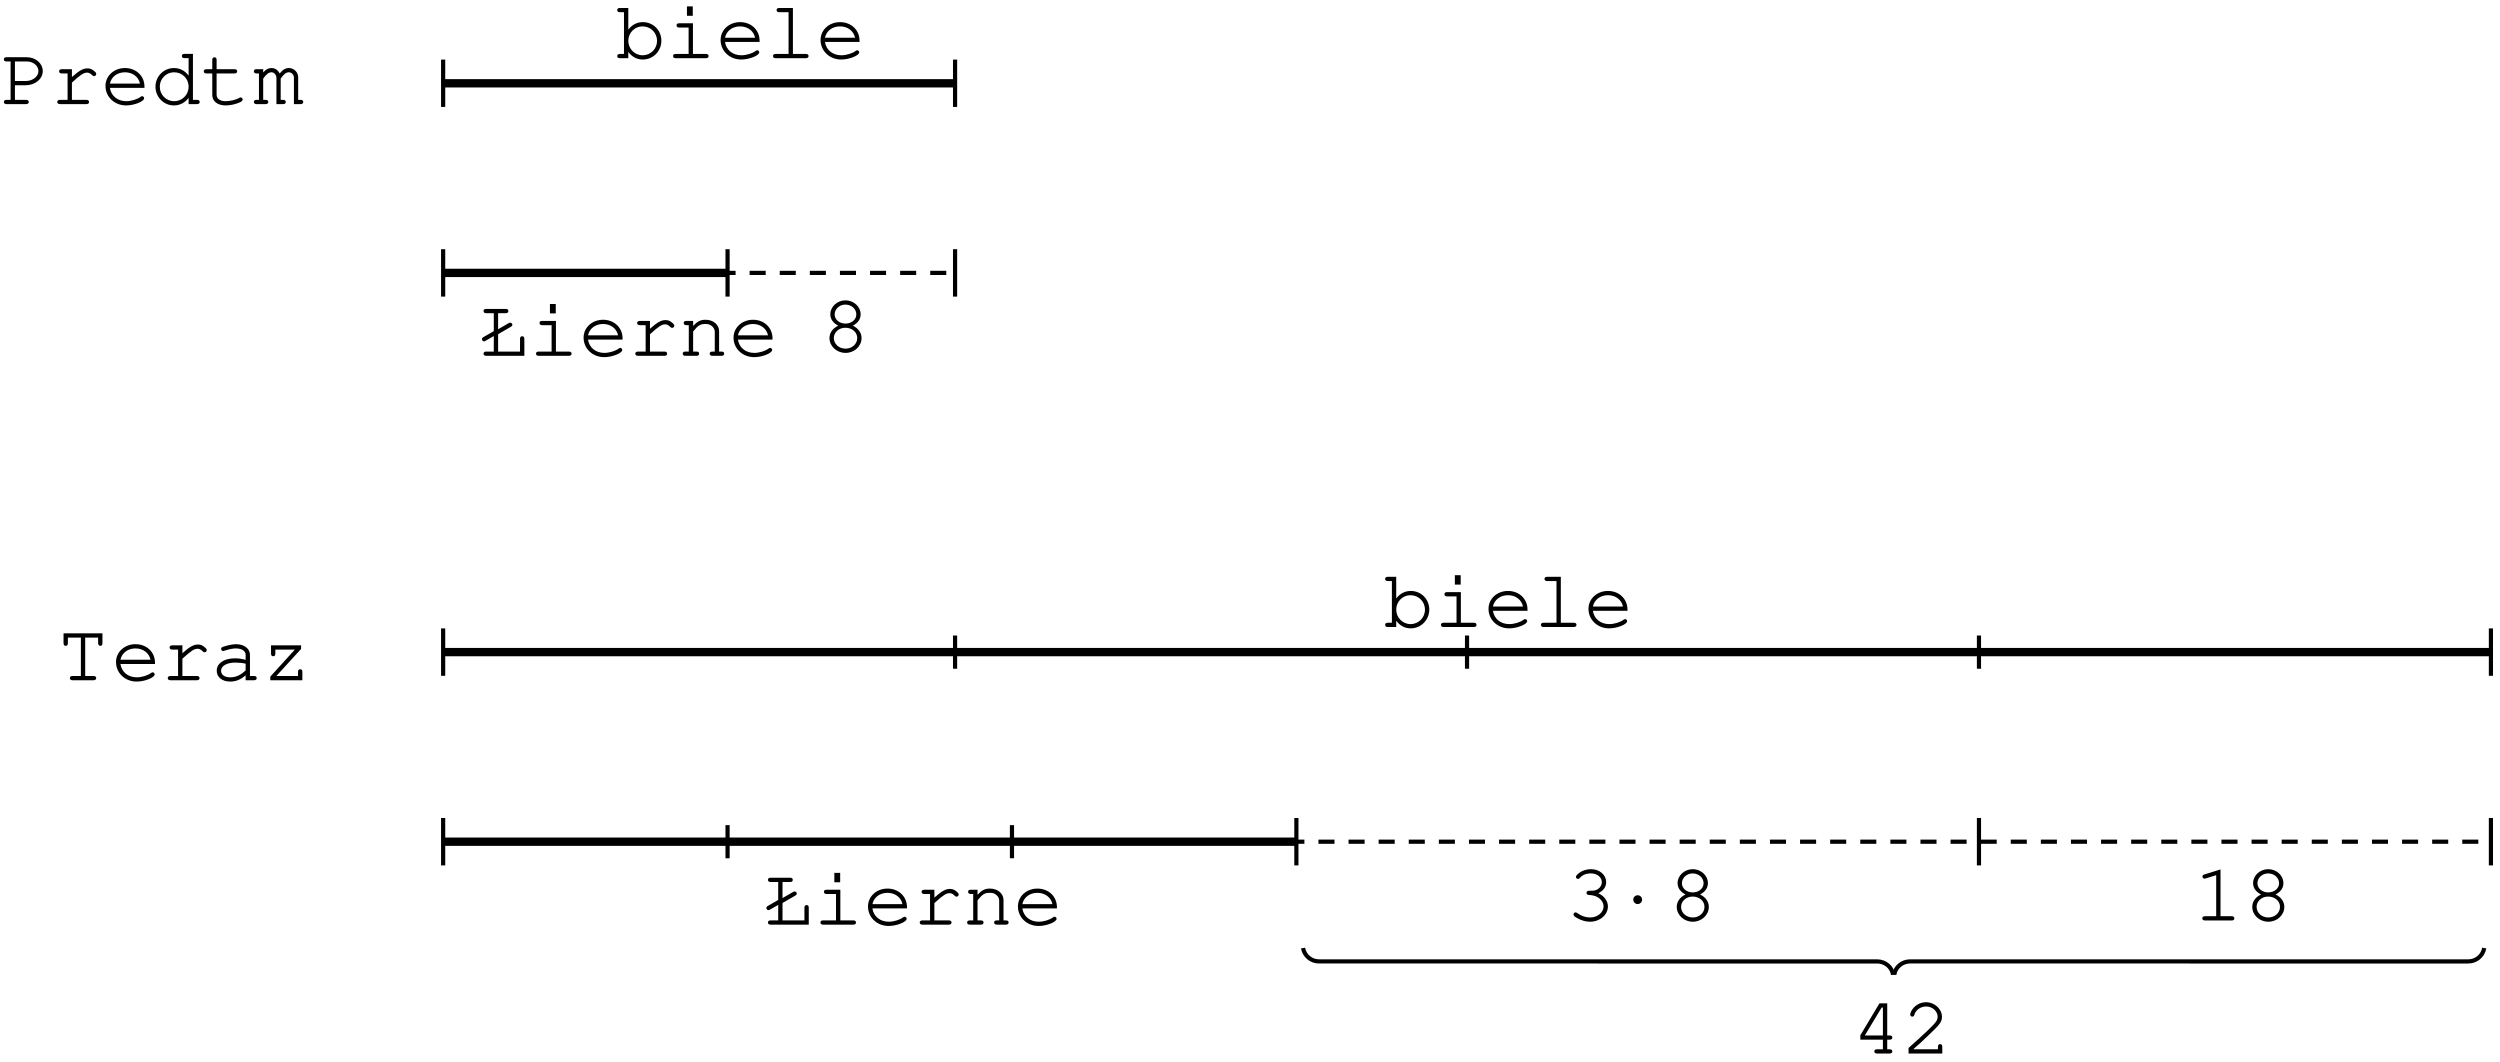 <?xml version='1.0' encoding='UTF-8'?>
<!-- This file was generated by dvisvgm 3.1.1 -->
<svg version='1.1' xmlns='http://www.w3.org/2000/svg' xmlns:xlink='http://www.w3.org/1999/xlink' width='299pt' height='127pt' viewBox='0 -127 299 127'>
<g id='page1'>
<g transform='matrix(1 0 0 -1 0 0)'>
<path d='M53 117.039H114.227' stroke='#000' fill='none' stroke-miterlimit='10' stroke-linejoin='bevel'/>
<path d='M53 94.363H87.016' stroke='#000' fill='none' stroke-miterlimit='10' stroke-linejoin='bevel'/>
<path d='M87.016 94.363H114.227' stroke='#000' fill='none' stroke-width='.5' stroke-miterlimit='10' stroke-linejoin='bevel' stroke-dasharray='1.92 1.68' stroke-dashoffset='.96'/>
<path d='M53 114.207V119.875' stroke='#000' fill='none' stroke-width='.5' stroke-miterlimit='10' stroke-linejoin='bevel'/>
<path d='M114.227 114.207V119.875' stroke='#000' fill='none' stroke-width='.5' stroke-miterlimit='10' stroke-linejoin='bevel'/>
<path d='M53 91.527V97.199' stroke='#000' fill='none' stroke-width='.5' stroke-miterlimit='10' stroke-linejoin='bevel'/>
<path d='M87.016 91.527V97.199' stroke='#000' fill='none' stroke-width='.5' stroke-miterlimit='10' stroke-linejoin='bevel'/>
<path d='M114.227 91.527V97.199' stroke='#000' fill='none' stroke-width='.5' stroke-miterlimit='10' stroke-linejoin='bevel'/>
<path d='M75.145 126.047H74.139C73.93 126.047 73.821 125.957 73.821 125.797C73.821 125.628 73.93 125.538 74.139 125.538H74.628V120.548H74.139C73.93 120.548 73.821 120.458 73.821 120.299C73.821 120.13 73.93 120.04 74.139 120.04H75.145V120.787C75.624 120.169 76.181 119.881 76.889 119.881C78.114 119.881 79.1 120.887 79.1 122.132C79.1 123.377 78.124 124.353 76.889 124.353C76.191 124.353 75.594 124.044 75.145 123.457V126.047ZM76.839 123.845C77.825 123.845 78.582 123.088 78.582 122.112C78.582 121.156 77.815 120.389 76.859 120.389C75.913 120.389 75.145 121.156 75.145 122.122C75.145 123.068 75.903 123.845 76.839 123.845ZM82.876 124.214H81.233C81.014 124.214 80.914 124.134 80.914 123.965C80.914 123.795 81.024 123.706 81.233 123.706H82.358V120.548H80.814C80.605 120.548 80.495 120.458 80.495 120.299C80.495 120.13 80.605 120.04 80.814 120.04H84.42C84.63 120.04 84.749 120.13 84.749 120.299C84.749 120.458 84.64 120.548 84.42 120.548H82.876V124.214ZM82.856 126.236H82.159V125.11H82.856V126.236ZM90.846 121.982V122.062V122.132C90.846 123.407 89.85 124.353 88.515 124.353C87.2 124.353 86.184 123.417 86.184 122.212C86.184 120.897 87.27 119.881 88.655 119.881C89.621 119.881 90.806 120.359 90.806 120.737C90.806 120.877 90.697 120.986 90.557 120.986C90.497 120.986 90.458 120.966 90.378 120.907C89.98 120.608 89.262 120.389 88.665 120.389C87.629 120.389 86.852 121.026 86.712 121.982H90.846ZM86.712 122.49C86.882 123.307 87.599 123.845 88.515 123.845C89.422 123.845 90.149 123.297 90.308 122.49H86.712ZM94.832 126.047H93.208C92.989 126.047 92.879 125.957 92.879 125.797C92.879 125.628 92.989 125.538 93.208 125.538H94.313V120.548H92.769C92.56 120.548 92.451 120.458 92.451 120.299C92.451 120.13 92.56 120.04 92.769 120.04H96.375C96.585 120.04 96.704 120.13 96.704 120.299C96.704 120.458 96.595 120.548 96.375 120.548H94.832V126.047ZM102.801 121.982V122.062V122.132C102.801 123.407 101.805 124.353 100.47 124.353C99.155 124.353 98.139 123.417 98.139 122.212C98.139 120.897 99.225 119.881 100.61 119.881C101.576 119.881 102.761 120.359 102.761 120.737C102.761 120.877 102.652 120.986 102.512 120.986C102.453 120.986 102.413 120.966 102.333 120.907C101.935 120.608 101.217 120.389 100.62 120.389C99.584 120.389 98.807 121.026 98.667 121.982H102.801ZM98.667 122.49C98.837 123.307 99.554 123.845 100.47 123.845C101.377 123.845 102.104 123.297 102.263 122.49H98.667Z'/>
<path d='M59.575 89.544H60.481C60.69 89.544 60.8 89.634 60.8 89.803S60.69 90.052 60.481 90.052H58.15C57.941 90.052 57.832 89.973 57.832 89.803S57.941 89.544 58.15 89.544H59.057V87.393L57.822 86.686C57.692 86.606 57.642 86.546 57.642 86.436C57.642 86.297 57.762 86.177 57.891 86.177C57.941 86.177 57.981 86.187 58.081 86.247L59.057 86.805V84.952H58.15C57.941 84.952 57.832 84.863 57.832 84.703C57.832 84.534 57.941 84.444 58.15 84.444H62.713V86.476C62.713 86.676 62.623 86.785 62.454 86.785C62.284 86.785 62.195 86.676 62.195 86.476V84.952H59.575V87.034L61.089 87.911C61.238 88.001 61.278 88.05 61.278 88.16C61.278 88.289 61.159 88.409 61.029 88.409C60.97 88.409 60.89 88.389 60.83 88.349L59.575 87.622V89.544ZM66.489 88.618H64.845C64.626 88.618 64.527 88.538 64.527 88.369C64.527 88.2 64.636 88.11 64.845 88.11H65.971V84.952H64.427C64.218 84.952 64.108 84.863 64.108 84.703C64.108 84.534 64.218 84.444 64.427 84.444H68.033C68.242 84.444 68.362 84.534 68.362 84.703C68.362 84.863 68.252 84.952 68.033 84.952H66.489V88.618ZM66.469 90.64H65.772V89.515H66.469V90.64ZM74.459 86.387V86.466V86.536C74.459 87.811 73.462 88.757 72.128 88.757C70.813 88.757 69.797 87.821 69.797 86.616C69.797 85.301 70.882 84.285 72.267 84.285C73.233 84.285 74.419 84.763 74.419 85.141C74.419 85.281 74.309 85.391 74.17 85.391C74.11 85.391 74.07 85.371 73.991 85.311C73.592 85.012 72.875 84.793 72.277 84.793C71.241 84.793 70.464 85.431 70.325 86.387H74.459ZM70.325 86.895C70.494 87.711 71.211 88.25 72.128 88.25C73.034 88.25 73.761 87.701 73.921 86.895H70.325ZM77.737 88.618H76.531C76.322 88.618 76.203 88.528 76.203 88.369C76.203 88.21 76.322 88.11 76.531 88.11H77.219V84.952H76.312C76.103 84.952 75.983 84.853 75.983 84.703C75.983 84.534 76.103 84.444 76.312 84.444H79.47C79.669 84.444 79.789 84.534 79.789 84.703C79.789 84.853 79.669 84.952 79.47 84.952H77.737V87.024C78.813 87.991 79.141 88.21 79.57 88.21C79.769 88.21 79.948 88.12 80.187 87.881C80.267 87.811 80.297 87.791 80.386 87.791C80.536 87.791 80.645 87.901 80.645 88.06C80.645 88.16 80.586 88.25 80.396 88.399C80.128 88.628 79.908 88.718 79.599 88.718C79.082 88.718 78.613 88.459 77.737 87.682V88.618ZM82.898 88.618H82.091C81.871 88.618 81.772 88.538 81.772 88.369C81.772 88.2 81.881 88.11 82.091 88.11H82.379V84.952H81.981C81.762 84.952 81.652 84.863 81.652 84.703C81.652 84.534 81.772 84.444 81.981 84.444H83.296C83.505 84.444 83.615 84.534 83.615 84.703C83.615 84.863 83.505 84.952 83.296 84.952H82.898V87.353C83.505 88.1 83.754 88.25 84.362 88.25C84.72 88.25 84.909 88.19 85.129 88.011C85.368 87.811 85.487 87.582 85.487 87.313V84.952H85.209C84.989 84.952 84.88 84.863 84.88 84.703C84.88 84.534 84.999 84.444 85.209 84.444H86.294C86.494 84.444 86.613 84.534 86.613 84.703C86.613 84.863 86.504 84.952 86.294 84.952H86.005V87.383C86.005 88.16 85.308 88.757 84.392 88.757C83.784 88.757 83.425 88.578 82.898 88.02V88.618ZM92.391 86.387V86.466V86.536C92.391 87.811 91.395 88.757 90.061 88.757C88.745 88.757 87.73 87.821 87.73 86.616C87.73 85.301 88.815 84.285 90.2 84.285C91.166 84.285 92.351 84.763 92.351 85.141C92.351 85.281 92.242 85.391 92.102 85.391C92.043 85.391 92.003 85.371 91.923 85.311C91.525 85.012 90.807 84.793 90.21 84.793C89.174 84.793 88.397 85.431 88.257 86.387H92.391ZM88.257 86.895C88.427 87.711 89.144 88.25 90.061 88.25C90.967 88.25 91.694 87.701 91.853 86.895H88.257Z'/>
<path d='M101.996 88.05C102.624 88.379 102.932 88.837 102.932 89.415C102.932 90.321 102.106 91.079 101.12 91.079C100.133 91.079 99.307 90.321 99.307 89.415C99.307 88.837 99.625 88.379 100.253 88.05C99.586 87.731 99.207 87.194 99.207 86.566C99.207 85.59 100.064 84.793 101.13 84.793C102.185 84.793 103.042 85.59 103.042 86.566C103.042 87.194 102.654 87.741 101.996 88.05ZM101.1 90.571C101.837 90.571 102.415 90.052 102.415 89.395C102.415 88.777 101.847 88.299 101.12 88.299S99.825 88.777 99.825 89.395C99.825 90.042 100.402 90.571 101.1 90.571ZM101.1 87.801C101.917 87.801 102.524 87.273 102.524 86.566S101.907 85.301 101.13 85.301C100.342 85.301 99.725 85.859 99.725 86.566C99.725 87.253 100.333 87.801 101.1 87.801Z'/>
<path d='M1.786 116.801H3.041C4.197 116.801 5.113 117.548 5.113 118.494C5.113 119.43 4.267 120.157 3.181 120.157H.78C.571 120.157 .461 120.078 .461 119.908C.461 119.739 .571 119.649 .78 119.649H1.268V115.057H.78C.571 115.057 .461 114.968 .461 114.808C.461 114.639 .571 114.549 .78 114.549H3.111C3.321 114.549 3.44 114.639 3.44 114.808C3.44 114.968 3.331 115.057 3.111 115.057H1.786V116.801ZM1.786 117.309V119.649H3.211C3.978 119.649 4.596 119.132 4.596 118.494C4.596 117.847 3.908 117.309 3.071 117.309H1.786ZM8.601 118.723H7.395C7.186 118.723 7.067 118.633 7.067 118.474C7.067 118.315 7.186 118.215 7.395 118.215H8.083V115.057H7.176C6.967 115.057 6.847 114.958 6.847 114.808C6.847 114.639 6.967 114.549 7.176 114.549H10.334C10.533 114.549 10.653 114.639 10.653 114.808C10.653 114.958 10.533 115.057 10.334 115.057H8.601V117.129C9.677 118.096 10.005 118.315 10.434 118.315C10.633 118.315 10.812 118.225 11.051 117.986C11.131 117.916 11.161 117.896 11.25 117.896C11.4 117.896 11.509 118.006 11.509 118.165C11.509 118.265 11.45 118.355 11.26 118.504C10.992 118.733 10.772 118.823 10.463 118.823C9.946 118.823 9.477 118.564 8.601 117.787V118.723ZM17.278 116.492V116.572V116.641C17.278 117.916 16.282 118.862 14.947 118.862C13.632 118.862 12.616 117.926 12.616 116.721C12.616 115.406 13.702 114.39 15.086 114.39C16.053 114.39 17.238 114.868 17.238 115.247C17.238 115.386 17.128 115.496 16.989 115.496C16.929 115.496 16.889 115.476 16.81 115.416C16.411 115.117 15.694 114.898 15.096 114.898C14.06 114.898 13.283 115.536 13.144 116.492H17.278ZM13.144 117C13.313 117.817 14.03 118.355 14.947 118.355C15.853 118.355 16.58 117.807 16.74 117H13.144ZM23.076 120.556H22.07C21.861 120.556 21.751 120.466 21.751 120.307C21.751 120.137 21.861 120.048 22.07 120.048H22.558V117.956C22.11 118.554 21.512 118.862 20.805 118.862C19.58 118.862 18.594 117.867 18.594 116.631C18.594 115.396 19.58 114.39 20.795 114.39C21.502 114.39 22.12 114.709 22.558 115.297V114.549H23.564C23.773 114.549 23.883 114.639 23.883 114.808C23.883 114.968 23.773 115.057 23.564 115.057H23.076V120.556ZM20.815 118.355C21.801 118.355 22.558 117.607 22.558 116.621C22.558 115.665 21.791 114.898 20.835 114.898C19.869 114.898 19.111 115.665 19.111 116.631C19.111 117.587 19.869 118.355 20.815 118.355ZM25.906 118.723V119.839C25.906 120.048 25.816 120.147 25.647 120.147C25.478 120.147 25.388 120.038 25.388 119.839V118.723H24.701C24.481 118.723 24.372 118.643 24.372 118.474C24.372 118.305 24.481 118.215 24.701 118.215H25.388V115.645C25.388 114.888 26.016 114.39 26.992 114.39C27.46 114.39 28.018 114.5 28.496 114.679C28.864 114.818 29.024 114.948 29.024 115.097C29.024 115.237 28.914 115.346 28.775 115.346C28.725 115.346 28.685 115.336 28.596 115.277C28.207 115.057 27.52 114.898 26.972 114.898C26.314 114.898 25.906 115.197 25.906 115.665V118.215H28.038C28.257 118.215 28.366 118.305 28.366 118.474C28.366 118.643 28.257 118.723 28.038 118.723H25.906Z'/>
<path d='M31.478 118.723H30.682C30.462 118.723 30.363 118.643 30.363 118.474C30.363 118.305 30.472 118.215 30.682 118.215H30.971V115.057H30.682C30.472 115.057 30.363 114.968 30.363 114.808C30.363 114.649 30.482 114.549 30.672 114.549H31.757C31.967 114.549 32.086 114.639 32.086 114.798C32.086 114.968 31.977 115.057 31.757 115.057H31.478V117.597C31.837 118.125 32.136 118.355 32.475 118.355C32.783 118.355 33.062 118.036 33.062 117.687V114.549H33.859C34.068 114.549 34.178 114.639 34.178 114.808C34.178 114.968 34.068 115.057 33.859 115.057H33.57V117.597C33.929 118.125 34.218 118.355 34.547 118.355C34.875 118.355 35.154 118.056 35.154 117.717V114.549H35.951C36.15 114.549 36.27 114.639 36.27 114.808C36.27 114.968 36.16 115.057 35.951 115.057H35.662V117.757C35.662 118.364 35.164 118.862 34.557 118.862C34.148 118.862 33.849 118.693 33.451 118.215C33.212 118.653 32.893 118.862 32.475 118.862C32.076 118.862 31.787 118.703 31.478 118.325V118.723Z'/>
<path d='M53 49.008C134.637 49.008 216.277 49.008 297.914 49.008' stroke='#000' fill='none' stroke-miterlimit='10' stroke-linejoin='bevel'/>
<path d='M53 26.332H155.047' stroke='#000' fill='none' stroke-miterlimit='10' stroke-linejoin='bevel'/>
<path d='M155.047 26.332C202.668 26.332 250.293 26.332 297.914 26.332' stroke='#000' fill='none' stroke-width='.5' stroke-miterlimit='10' stroke-linejoin='bevel' stroke-dasharray='1.92 1.68' stroke-dashoffset='.96'/>
<path d='M53 46.176V51.844' stroke='#000' fill='none' stroke-width='.5' stroke-miterlimit='10' stroke-linejoin='bevel'/>
<path d='M114.227 47.023V50.992' stroke='#000' fill='none' stroke-width='.5' stroke-miterlimit='10' stroke-linejoin='bevel'/>
<path d='M175.457 47.023V50.992' stroke='#000' fill='none' stroke-width='.5' stroke-miterlimit='10' stroke-linejoin='bevel'/>
<path d='M236.684 47.023V50.992' stroke='#000' fill='none' stroke-width='.5' stroke-miterlimit='10' stroke-linejoin='bevel'/>
<path d='M297.914 46.176V51.844' stroke='#000' fill='none' stroke-width='.5' stroke-miterlimit='10' stroke-linejoin='bevel'/>
<path d='M53 23.496V29.168' stroke='#000' fill='none' stroke-width='.5' stroke-miterlimit='10' stroke-linejoin='bevel'/>
<path d='M87.016 24.348V28.316' stroke='#000' fill='none' stroke-width='.5' stroke-miterlimit='10' stroke-linejoin='bevel'/>
<path d='M121.031 24.348V28.316' stroke='#000' fill='none' stroke-width='.5' stroke-miterlimit='10' stroke-linejoin='bevel'/>
<path d='M155.047 23.496V29.168' stroke='#000' fill='none' stroke-width='.5' stroke-miterlimit='10' stroke-linejoin='bevel'/>
<path d='M297.914 23.496V29.168' stroke='#000' fill='none' stroke-width='.5' stroke-miterlimit='10' stroke-linejoin='bevel'/>
<path d='M236.684 23.496V29.168' stroke='#000' fill='none' stroke-width='.5' stroke-miterlimit='10' stroke-linejoin='bevel'/>
<path d='M166.988 58.015H165.982C165.773 58.015 165.663 57.925 165.663 57.766C165.663 57.597 165.773 57.507 165.982 57.507H166.47V52.517H165.982C165.773 52.517 165.663 52.427 165.663 52.268C165.663 52.098 165.773 52.009 165.982 52.009H166.988V52.756C167.466 52.138 168.024 51.849 168.731 51.849C169.956 51.849 170.942 52.855 170.942 54.1C170.942 55.346 169.966 56.322 168.731 56.322C168.034 56.322 167.436 56.013 166.988 55.425V58.015ZM168.681 55.814C169.667 55.814 170.425 55.057 170.425 54.081C170.425 53.124 169.657 52.357 168.701 52.357C167.755 52.357 166.988 53.124 166.988 54.09C166.988 55.037 167.745 55.814 168.681 55.814ZM174.719 56.182H173.075C172.856 56.182 172.756 56.103 172.756 55.933C172.756 55.764 172.866 55.674 173.075 55.674H174.201V52.517H172.657C172.448 52.517 172.338 52.427 172.338 52.268C172.338 52.098 172.448 52.009 172.657 52.009H176.263C176.472 52.009 176.591 52.098 176.591 52.268C176.591 52.427 176.482 52.517 176.263 52.517H174.719V56.182ZM174.699 58.205H174.001V57.079H174.699V58.205ZM182.689 53.951V54.031V54.1C182.689 55.376 181.692 56.322 180.358 56.322C179.043 56.322 178.027 55.386 178.027 54.18C178.027 52.865 179.112 51.849 180.497 51.849C181.463 51.849 182.649 52.327 182.649 52.706C182.649 52.846 182.539 52.955 182.399 52.955C182.34 52.955 182.3 52.935 182.22 52.875C181.822 52.577 181.104 52.357 180.507 52.357C179.471 52.357 178.694 52.995 178.554 53.951H182.689ZM178.554 54.459C178.724 55.276 179.441 55.814 180.358 55.814C181.264 55.814 181.991 55.266 182.15 54.459H178.554ZM186.674 58.015H185.05C184.831 58.015 184.721 57.925 184.721 57.766C184.721 57.597 184.831 57.507 185.05 57.507H186.156V52.517H184.612C184.403 52.517 184.293 52.427 184.293 52.268C184.293 52.098 184.403 52.009 184.612 52.009H188.218C188.427 52.009 188.546 52.098 188.546 52.268C188.546 52.427 188.437 52.517 188.218 52.517H186.674V58.015ZM194.644 53.951V54.031V54.1C194.644 55.376 193.647 56.322 192.313 56.322C190.998 56.322 189.982 55.386 189.982 54.18C189.982 52.865 191.067 51.849 192.452 51.849C193.418 51.849 194.604 52.327 194.604 52.706C194.604 52.846 194.494 52.955 194.355 52.955C194.295 52.955 194.255 52.935 194.176 52.875C193.777 52.577 193.06 52.357 192.462 52.357C191.426 52.357 190.649 52.995 190.51 53.951H194.644ZM190.51 54.459C190.679 55.276 191.396 55.814 192.313 55.814C193.219 55.814 193.946 55.266 194.106 54.459H190.51Z'/>
<path d='M93.59 21.513H94.497C94.706 21.513 94.816 21.603 94.816 21.772S94.706 22.021 94.497 22.021H92.166C91.957 22.021 91.847 21.942 91.847 21.772S91.957 21.513 92.166 21.513H93.073V19.362L91.837 18.654C91.708 18.575 91.658 18.515 91.658 18.405C91.658 18.266 91.778 18.146 91.907 18.146C91.957 18.146 91.997 18.156 92.096 18.216L93.073 18.774V16.921H92.166C91.957 16.921 91.847 16.831 91.847 16.672C91.847 16.503 91.957 16.413 92.166 16.413H96.728V18.445C96.728 18.644 96.639 18.754 96.469 18.754S96.21 18.644 96.21 18.445V16.921H93.59V19.003L95.105 19.88C95.254 19.969 95.294 20.019 95.294 20.129C95.294 20.258 95.174 20.378 95.045 20.378C94.985 20.378 94.906 20.358 94.846 20.318L93.59 19.591V21.513ZM100.505 20.587H98.861C98.642 20.587 98.542 20.507 98.542 20.338S98.652 20.079 98.861 20.079H99.987V16.921H98.442C98.233 16.921 98.124 16.831 98.124 16.672C98.124 16.503 98.233 16.413 98.442 16.413H102.048C102.258 16.413 102.377 16.503 102.377 16.672C102.377 16.831 102.268 16.921 102.048 16.921H100.505V20.587ZM100.485 22.609H99.787V21.483H100.485V22.609ZM108.474 18.356V18.435V18.505C108.474 19.78 107.478 20.726 106.143 20.726C104.828 20.726 103.813 19.79 103.813 18.585C103.813 17.27 104.898 16.254 106.283 16.254C107.249 16.254 108.434 16.732 108.434 17.11C108.434 17.25 108.325 17.359 108.185 17.359C108.126 17.359 108.086 17.339 108.006 17.28C107.608 16.981 106.89 16.762 106.293 16.762C105.257 16.762 104.48 17.399 104.34 18.356H108.474ZM104.34 18.863C104.51 19.68 105.227 20.218 106.143 20.218C107.05 20.218 107.777 19.67 107.936 18.863H104.34ZM111.752 20.587H110.547C110.338 20.587 110.218 20.497 110.218 20.338S110.338 20.079 110.547 20.079H111.234V16.921H110.328C110.119 16.921 109.999 16.821 109.999 16.672C109.999 16.503 110.119 16.413 110.328 16.413H113.486C113.685 16.413 113.804 16.503 113.804 16.672C113.804 16.821 113.685 16.921 113.486 16.921H111.752V18.993C112.828 19.959 113.157 20.178 113.585 20.178C113.784 20.178 113.964 20.089 114.203 19.85C114.283 19.78 114.312 19.76 114.402 19.76C114.551 19.76 114.661 19.87 114.661 20.029C114.661 20.129 114.601 20.218 114.412 20.368C114.143 20.597 113.924 20.687 113.615 20.687C113.097 20.687 112.629 20.427 111.752 19.651V20.587ZM116.913 20.587H116.106C115.887 20.587 115.788 20.507 115.788 20.338S115.897 20.079 116.106 20.079H116.395V16.921H115.997C115.778 16.921 115.668 16.831 115.668 16.672C115.668 16.503 115.788 16.413 115.997 16.413H117.312C117.521 16.413 117.631 16.503 117.631 16.672C117.631 16.831 117.521 16.921 117.312 16.921H116.913V19.322C117.521 20.069 117.77 20.218 118.377 20.218C118.736 20.218 118.925 20.158 119.145 19.979C119.384 19.78 119.503 19.551 119.503 19.282V16.921H119.224C119.005 16.921 118.896 16.831 118.896 16.672C118.896 16.503 119.015 16.413 119.224 16.413H120.31C120.509 16.413 120.629 16.503 120.629 16.672C120.629 16.831 120.519 16.921 120.31 16.921H120.021V19.352C120.021 20.129 119.324 20.726 118.407 20.726C117.8 20.726 117.441 20.547 116.913 19.989V20.587ZM126.407 18.356V18.435V18.505C126.407 19.78 125.411 20.726 124.076 20.726C122.761 20.726 121.745 19.79 121.745 18.585C121.745 17.27 122.831 16.254 124.216 16.254C125.182 16.254 126.367 16.732 126.367 17.11C126.367 17.25 126.258 17.359 126.118 17.359C126.058 17.359 126.019 17.339 125.939 17.28C125.541 16.981 124.823 16.762 124.226 16.762C123.19 16.762 122.412 17.399 122.273 18.356H126.407ZM122.273 18.863C122.442 19.68 123.16 20.218 124.076 20.218C124.982 20.218 125.71 19.67 125.869 18.863H122.273Z'/>
<path d='M10.19 46.151V50.743H11.734V50.086C11.734 49.897 11.843 49.757 12.003 49.757C12.172 49.757 12.252 49.857 12.252 50.086V51.251H7.6V50.086C7.6 49.867 7.69 49.757 7.859 49.757C8.028 49.757 8.118 49.867 8.118 50.086V50.743H9.672V46.151H8.686C8.466 46.151 8.357 46.062 8.357 45.902C8.357 45.733 8.476 45.643 8.686 45.643H11.176C11.385 45.643 11.505 45.733 11.505 45.902C11.505 46.062 11.395 46.151 11.176 46.151H10.19Z'/>
<path d='M18.537 47.586V47.665V47.735C18.537 49.01 17.541 49.956 16.206 49.956C14.891 49.956 13.875 49.02 13.875 47.815C13.875 46.5 14.961 45.484 16.345 45.484C17.312 45.484 18.497 45.962 18.497 46.34C18.497 46.48 18.388 46.59 18.248 46.59C18.188 46.59 18.149 46.57 18.069 46.51C17.67 46.211 16.953 45.992 16.355 45.992C15.32 45.992 14.542 46.63 14.403 47.586H18.537ZM14.403 48.094C14.572 48.91 15.29 49.449 16.206 49.449C17.112 49.449 17.84 48.9 17.999 48.094H14.403ZM21.815 49.817H20.61C20.401 49.817 20.281 49.727 20.281 49.568C20.281 49.409 20.401 49.309 20.61 49.309H21.297V46.151H20.391C20.181 46.151 20.062 46.052 20.062 45.902C20.062 45.733 20.181 45.643 20.391 45.643H23.548C23.747 45.643 23.867 45.733 23.867 45.902C23.867 46.052 23.747 46.151 23.548 46.151H21.815V48.223C22.891 49.19 23.22 49.409 23.648 49.409C23.847 49.409 24.026 49.319 24.266 49.08C24.345 49.01 24.375 48.99 24.465 48.99C24.614 48.99 24.724 49.1 24.724 49.259C24.724 49.359 24.664 49.449 24.475 49.598C24.206 49.827 23.986 49.917 23.678 49.917C23.16 49.917 22.691 49.658 21.815 48.881V49.817ZM29.377 45.643H30.382C30.592 45.643 30.701 45.733 30.701 45.902C30.701 46.062 30.592 46.151 30.382 46.151H29.894V48.701C29.894 49.429 29.187 49.956 28.231 49.956C27.852 49.956 27.205 49.827 26.657 49.638C26.517 49.588 26.448 49.508 26.448 49.389C26.448 49.249 26.557 49.14 26.687 49.14C26.737 49.14 26.767 49.15 26.896 49.19C27.464 49.369 27.882 49.449 28.201 49.449C28.898 49.449 29.377 49.15 29.377 48.701V48.084C28.779 48.233 28.53 48.263 28.082 48.263C26.787 48.263 25.92 47.665 25.92 46.779C25.92 46.012 26.567 45.484 27.524 45.484C28.211 45.484 28.759 45.703 29.377 46.231V45.643ZM29.377 46.819C28.729 46.221 28.211 45.992 27.524 45.992C26.856 45.992 26.438 46.301 26.438 46.779C26.438 47.357 27.135 47.755 28.131 47.755C28.57 47.755 29.048 47.705 29.377 47.625V46.819ZM36.011 49.817H32.415V48.831C32.415 48.622 32.505 48.512 32.674 48.512C32.844 48.512 32.933 48.622 32.933 48.831V49.309H35.264L32.326 46.072V45.643H36.161V46.64C36.161 46.849 36.081 46.958 35.902 46.958C35.733 46.958 35.643 46.849 35.643 46.64V46.151H33.053L36.011 49.389V49.817Z'/>
<path d='M190.066 20.467C189.857 20.467 189.747 20.368 189.747 20.208C189.747 20.049 189.857 19.959 190.066 19.959C191.022 19.939 191.789 19.342 191.789 18.595C191.789 17.877 191.062 17.27 190.186 17.27C189.628 17.27 189.12 17.449 188.642 17.798C188.552 17.857 188.502 17.877 188.433 17.877C188.303 17.877 188.193 17.768 188.193 17.638C188.193 17.479 188.323 17.35 188.682 17.17C189.199 16.891 189.668 16.762 190.176 16.762C191.351 16.762 192.307 17.589 192.307 18.595C192.307 19.242 191.849 19.86 191.152 20.168C191.759 20.457 192.098 20.926 192.098 21.483C192.098 22.37 191.311 23.047 190.285 23.047C189.757 23.047 189.249 22.888 188.851 22.589C188.622 22.41 188.482 22.241 188.482 22.121C188.482 21.992 188.592 21.882 188.731 21.882C188.811 21.882 188.871 21.912 188.921 21.972C189.279 22.37 189.688 22.539 190.285 22.539C191.022 22.539 191.58 22.081 191.58 21.483C191.58 21.165 191.401 20.856 191.112 20.667C190.873 20.517 190.674 20.467 190.285 20.467H190.066Z'/>
<path d='M196.395 19.402C196.395 19.69 196.155 19.929 195.867 19.929C195.578 19.929 195.339 19.69 195.339 19.402C195.339 19.113 195.578 18.874 195.867 18.874C196.155 18.874 196.395 19.113 196.395 19.402Z'/>
<path d='M203.328 20.019C203.956 20.348 204.265 20.806 204.265 21.384C204.265 22.29 203.438 23.047 202.452 23.047S200.639 22.29 200.639 21.384C200.639 20.806 200.957 20.348 201.585 20.019C200.918 19.7 200.539 19.162 200.539 18.535C200.539 17.559 201.396 16.762 202.462 16.762C203.517 16.762 204.374 17.559 204.374 18.535C204.374 19.162 203.986 19.71 203.328 20.019ZM202.432 22.539C203.169 22.539 203.747 22.021 203.747 21.364C203.747 20.746 203.179 20.268 202.452 20.268S201.157 20.746 201.157 21.364C201.157 22.011 201.735 22.539 202.432 22.539ZM202.432 19.77C203.249 19.77 203.856 19.242 203.856 18.535S203.239 17.27 202.462 17.27C201.675 17.27 201.057 17.828 201.057 18.535C201.057 19.222 201.665 19.77 202.432 19.77Z'/>
<path d='M265.574 23.017L263.662 22.42C263.473 22.36 263.413 22.3 263.413 22.161C263.413 22.031 263.533 21.912 263.652 21.912C263.672 21.912 263.772 21.932 263.811 21.942L265.057 22.33V17.419H263.722C263.503 17.419 263.393 17.33 263.393 17.17C263.393 17.001 263.513 16.911 263.722 16.911H266.909C267.119 16.911 267.228 17.001 267.228 17.17C267.228 17.33 267.119 17.419 266.909 17.419H265.574V23.017ZM272.16 20.019C272.787 20.348 273.096 20.806 273.096 21.384C273.096 22.29 272.269 23.047 271.283 23.047S269.47 22.29 269.47 21.384C269.47 20.806 269.789 20.348 270.417 20.019C269.749 19.7 269.371 19.162 269.371 18.535C269.371 17.559 270.227 16.762 271.293 16.762C272.349 16.762 273.206 17.559 273.206 18.535C273.206 19.162 272.817 19.71 272.16 20.019ZM271.263 22.539C272 22.539 272.578 22.021 272.578 21.364C272.578 20.746 272.01 20.268 271.283 20.268S269.988 20.746 269.988 21.364C269.988 22.011 270.566 22.539 271.263 22.539ZM271.263 19.77C272.08 19.77 272.688 19.242 272.688 18.535S272.07 17.27 271.293 17.27C270.506 17.27 269.889 17.828 269.889 18.535C269.889 19.222 270.496 19.77 271.263 19.77Z'/>
<path d='M297.116 13.613C296.953 12.688 296.15 12.015 295.212 12.015L228.453 12.016C227.504 12.016 226.68 11.348 226.551 10.418' stroke='#000' fill='none' stroke-width='.5' stroke-miterlimit='10' stroke-linejoin='bevel'/>
<path d='M226.41 10.418C226.281 11.347 225.457 12.015 224.508 12.015L157.746 12.016C156.809 12.016 156.008 12.688 155.844 13.613' stroke='#000' fill='none' stroke-width='.5' stroke-miterlimit='10' stroke-linejoin='bevel'/>
<path d='M225.194 2.652V1.506H224.487C224.278 1.506 224.168 1.417 224.168 1.257C224.168 1.088 224.288 .998 224.487 .998H226.001C226.2 .998 226.32 1.088 226.32 1.257C226.32 1.417 226.21 1.506 226.001 1.506H225.712V2.652H226.001C226.21 2.652 226.32 2.741 226.32 2.911C226.32 3.07 226.21 3.16 226.001 3.16H225.712V7.005H224.786L222.495 3.18V2.652H225.194ZM225.194 3.16H223.033L225.045 6.497H225.194V3.16ZM228.821 1.506C229.359 1.964 229.976 2.532 230.803 3.329C232.058 4.524 232.257 4.813 232.257 5.401C232.257 6.327 231.371 7.134 230.365 7.134C229.747 7.134 229.17 6.855 228.791 6.377C228.592 6.128 228.462 5.829 228.462 5.64C228.462 5.521 228.572 5.411 228.711 5.411C228.841 5.411 228.92 5.481 228.96 5.64C229.13 6.218 229.717 6.626 230.365 6.626C231.102 6.626 231.74 6.058 231.74 5.411C231.74 4.982 231.56 4.733 230.634 3.837C229.807 3.05 229.05 2.353 228.353 1.745L228.263 1.666V.998H232.297V1.805C232.297 2.014 232.208 2.124 232.038 2.124C231.869 2.124 231.779 2.014 231.779 1.805V1.506H228.821Z'/>
</g>
</g>
</svg>